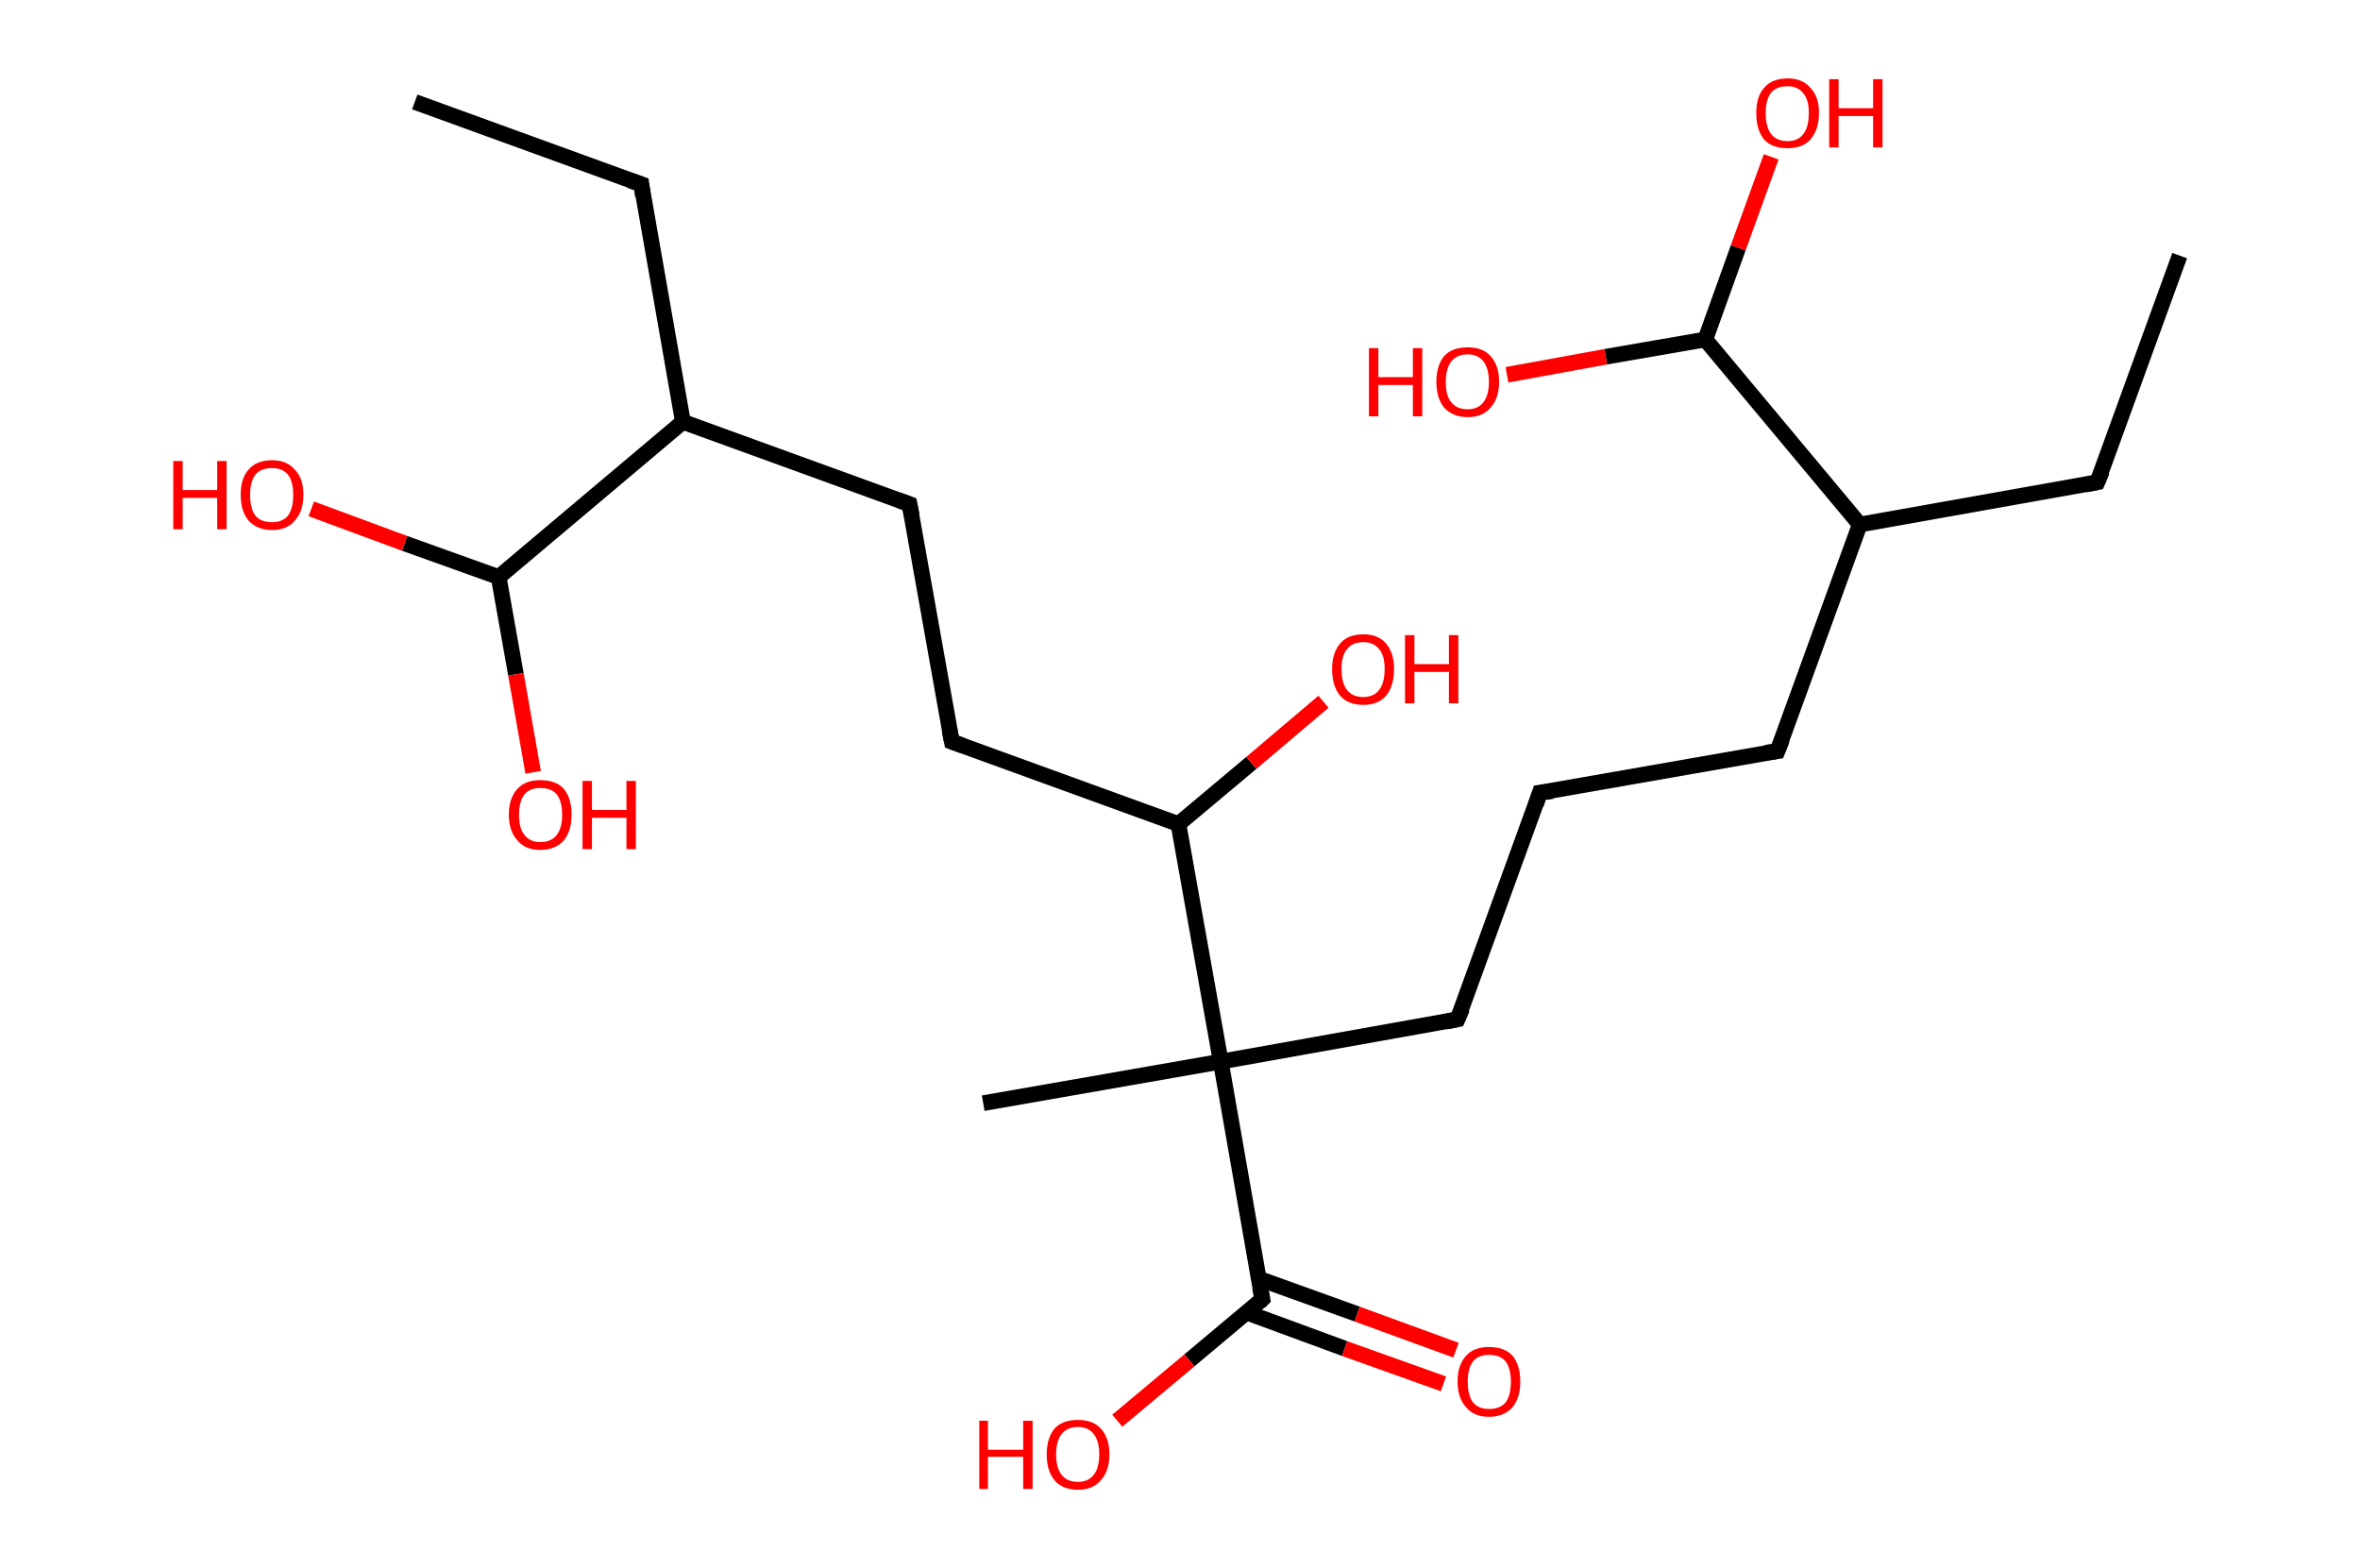 <?xml version='1.0' encoding='ASCII' standalone='yes'?>
<svg xmlns="http://www.w3.org/2000/svg" xmlns:rdkit="http://www.rdkit.org/xml" xmlns:xlink="http://www.w3.org/1999/xlink" version="1.1" baseProfile="full" xml:space="preserve" width="301px" height="200px" viewBox="0 0 301 200">
<!-- END OF HEADER -->
<rect style="opacity:1.0;fill:#FFFFFF;stroke:none" width="301.0" height="200.0" x="0.0" y="0.0"> </rect>
<path class="bond-0 atom-0 atom-1" d="M 278.0,32.6 L 267.5,61.5" style="fill:none;fill-rule:evenodd;stroke:#000000;stroke-width:2.0px;stroke-linecap:butt;stroke-linejoin:miter;stroke-opacity:1"/>
<path class="bond-1 atom-1 atom-2" d="M 267.5,61.5 L 237.2,66.9" style="fill:none;fill-rule:evenodd;stroke:#000000;stroke-width:2.0px;stroke-linecap:butt;stroke-linejoin:miter;stroke-opacity:1"/>
<path class="bond-2 atom-2 atom-3" d="M 237.2,66.9 L 226.7,95.8" style="fill:none;fill-rule:evenodd;stroke:#000000;stroke-width:2.0px;stroke-linecap:butt;stroke-linejoin:miter;stroke-opacity:1"/>
<path class="bond-3 atom-3 atom-4" d="M 226.7,95.8 L 196.4,101.1" style="fill:none;fill-rule:evenodd;stroke:#000000;stroke-width:2.0px;stroke-linecap:butt;stroke-linejoin:miter;stroke-opacity:1"/>
<path class="bond-4 atom-4 atom-5" d="M 196.4,101.1 L 185.9,130.0" style="fill:none;fill-rule:evenodd;stroke:#000000;stroke-width:2.0px;stroke-linecap:butt;stroke-linejoin:miter;stroke-opacity:1"/>
<path class="bond-5 atom-5 atom-6" d="M 185.9,130.0 L 155.7,135.4" style="fill:none;fill-rule:evenodd;stroke:#000000;stroke-width:2.0px;stroke-linecap:butt;stroke-linejoin:miter;stroke-opacity:1"/>
<path class="bond-6 atom-6 atom-7" d="M 155.7,135.4 L 125.4,140.7" style="fill:none;fill-rule:evenodd;stroke:#000000;stroke-width:2.0px;stroke-linecap:butt;stroke-linejoin:miter;stroke-opacity:1"/>
<path class="bond-7 atom-6 atom-8" d="M 155.7,135.4 L 161.0,165.7" style="fill:none;fill-rule:evenodd;stroke:#000000;stroke-width:2.0px;stroke-linecap:butt;stroke-linejoin:miter;stroke-opacity:1"/>
<path class="bond-8 atom-8 atom-9" d="M 159.0,167.4 L 171.5,172.0" style="fill:none;fill-rule:evenodd;stroke:#000000;stroke-width:2.0px;stroke-linecap:butt;stroke-linejoin:miter;stroke-opacity:1"/>
<path class="bond-8 atom-8 atom-9" d="M 171.5,172.0 L 184.1,176.5" style="fill:none;fill-rule:evenodd;stroke:#FF0000;stroke-width:2.0px;stroke-linecap:butt;stroke-linejoin:miter;stroke-opacity:1"/>
<path class="bond-8 atom-8 atom-9" d="M 160.6,163.1 L 173.1,167.6" style="fill:none;fill-rule:evenodd;stroke:#000000;stroke-width:2.0px;stroke-linecap:butt;stroke-linejoin:miter;stroke-opacity:1"/>
<path class="bond-8 atom-8 atom-9" d="M 173.1,167.6 L 185.7,172.2" style="fill:none;fill-rule:evenodd;stroke:#FF0000;stroke-width:2.0px;stroke-linecap:butt;stroke-linejoin:miter;stroke-opacity:1"/>
<path class="bond-9 atom-8 atom-10" d="M 161.0,165.7 L 151.7,173.5" style="fill:none;fill-rule:evenodd;stroke:#000000;stroke-width:2.0px;stroke-linecap:butt;stroke-linejoin:miter;stroke-opacity:1"/>
<path class="bond-9 atom-8 atom-10" d="M 151.7,173.5 L 142.5,181.2" style="fill:none;fill-rule:evenodd;stroke:#FF0000;stroke-width:2.0px;stroke-linecap:butt;stroke-linejoin:miter;stroke-opacity:1"/>
<path class="bond-10 atom-6 atom-11" d="M 155.7,135.4 L 150.3,105.1" style="fill:none;fill-rule:evenodd;stroke:#000000;stroke-width:2.0px;stroke-linecap:butt;stroke-linejoin:miter;stroke-opacity:1"/>
<path class="bond-11 atom-11 atom-12" d="M 150.3,105.1 L 159.6,97.3" style="fill:none;fill-rule:evenodd;stroke:#000000;stroke-width:2.0px;stroke-linecap:butt;stroke-linejoin:miter;stroke-opacity:1"/>
<path class="bond-11 atom-11 atom-12" d="M 159.6,97.3 L 168.8,89.5" style="fill:none;fill-rule:evenodd;stroke:#FF0000;stroke-width:2.0px;stroke-linecap:butt;stroke-linejoin:miter;stroke-opacity:1"/>
<path class="bond-12 atom-11 atom-13" d="M 150.3,105.1 L 121.4,94.6" style="fill:none;fill-rule:evenodd;stroke:#000000;stroke-width:2.0px;stroke-linecap:butt;stroke-linejoin:miter;stroke-opacity:1"/>
<path class="bond-13 atom-13 atom-14" d="M 121.4,94.6 L 116.0,64.3" style="fill:none;fill-rule:evenodd;stroke:#000000;stroke-width:2.0px;stroke-linecap:butt;stroke-linejoin:miter;stroke-opacity:1"/>
<path class="bond-14 atom-14 atom-15" d="M 116.0,64.3 L 87.1,53.8" style="fill:none;fill-rule:evenodd;stroke:#000000;stroke-width:2.0px;stroke-linecap:butt;stroke-linejoin:miter;stroke-opacity:1"/>
<path class="bond-15 atom-15 atom-16" d="M 87.1,53.8 L 81.8,23.5" style="fill:none;fill-rule:evenodd;stroke:#000000;stroke-width:2.0px;stroke-linecap:butt;stroke-linejoin:miter;stroke-opacity:1"/>
<path class="bond-16 atom-16 atom-17" d="M 81.8,23.5 L 52.9,13.0" style="fill:none;fill-rule:evenodd;stroke:#000000;stroke-width:2.0px;stroke-linecap:butt;stroke-linejoin:miter;stroke-opacity:1"/>
<path class="bond-17 atom-15 atom-18" d="M 87.1,53.8 L 63.6,73.6" style="fill:none;fill-rule:evenodd;stroke:#000000;stroke-width:2.0px;stroke-linecap:butt;stroke-linejoin:miter;stroke-opacity:1"/>
<path class="bond-18 atom-18 atom-19" d="M 63.6,73.6 L 51.6,69.3" style="fill:none;fill-rule:evenodd;stroke:#000000;stroke-width:2.0px;stroke-linecap:butt;stroke-linejoin:miter;stroke-opacity:1"/>
<path class="bond-18 atom-18 atom-19" d="M 51.6,69.3 L 39.7,64.9" style="fill:none;fill-rule:evenodd;stroke:#FF0000;stroke-width:2.0px;stroke-linecap:butt;stroke-linejoin:miter;stroke-opacity:1"/>
<path class="bond-19 atom-18 atom-20" d="M 63.6,73.6 L 65.8,86.0" style="fill:none;fill-rule:evenodd;stroke:#000000;stroke-width:2.0px;stroke-linecap:butt;stroke-linejoin:miter;stroke-opacity:1"/>
<path class="bond-19 atom-18 atom-20" d="M 65.8,86.0 L 68.0,98.5" style="fill:none;fill-rule:evenodd;stroke:#FF0000;stroke-width:2.0px;stroke-linecap:butt;stroke-linejoin:miter;stroke-opacity:1"/>
<path class="bond-20 atom-2 atom-21" d="M 237.2,66.9 L 217.5,43.3" style="fill:none;fill-rule:evenodd;stroke:#000000;stroke-width:2.0px;stroke-linecap:butt;stroke-linejoin:miter;stroke-opacity:1"/>
<path class="bond-21 atom-21 atom-22" d="M 217.5,43.3 L 204.8,45.5" style="fill:none;fill-rule:evenodd;stroke:#000000;stroke-width:2.0px;stroke-linecap:butt;stroke-linejoin:miter;stroke-opacity:1"/>
<path class="bond-21 atom-21 atom-22" d="M 204.8,45.5 L 192.2,47.8" style="fill:none;fill-rule:evenodd;stroke:#FF0000;stroke-width:2.0px;stroke-linecap:butt;stroke-linejoin:miter;stroke-opacity:1"/>
<path class="bond-22 atom-21 atom-23" d="M 217.5,43.3 L 221.7,31.6" style="fill:none;fill-rule:evenodd;stroke:#000000;stroke-width:2.0px;stroke-linecap:butt;stroke-linejoin:miter;stroke-opacity:1"/>
<path class="bond-22 atom-21 atom-23" d="M 221.7,31.6 L 225.9,20.0" style="fill:none;fill-rule:evenodd;stroke:#FF0000;stroke-width:2.0px;stroke-linecap:butt;stroke-linejoin:miter;stroke-opacity:1"/>
<path d="M 268.1,60.1 L 267.5,61.5 L 266.0,61.8" style="fill:none;stroke:#000000;stroke-width:2.0px;stroke-linecap:butt;stroke-linejoin:miter;stroke-opacity:1;"/>
<path d="M 227.3,94.3 L 226.7,95.8 L 225.2,96.0" style="fill:none;stroke:#000000;stroke-width:2.0px;stroke-linecap:butt;stroke-linejoin:miter;stroke-opacity:1;"/>
<path d="M 198.0,100.9 L 196.4,101.1 L 195.9,102.6" style="fill:none;stroke:#000000;stroke-width:2.0px;stroke-linecap:butt;stroke-linejoin:miter;stroke-opacity:1;"/>
<path d="M 186.5,128.6 L 185.9,130.0 L 184.4,130.3" style="fill:none;stroke:#000000;stroke-width:2.0px;stroke-linecap:butt;stroke-linejoin:miter;stroke-opacity:1;"/>
<path d="M 160.7,164.2 L 161.0,165.7 L 160.6,166.1" style="fill:none;stroke:#000000;stroke-width:2.0px;stroke-linecap:butt;stroke-linejoin:miter;stroke-opacity:1;"/>
<path d="M 122.8,95.1 L 121.4,94.6 L 121.1,93.1" style="fill:none;stroke:#000000;stroke-width:2.0px;stroke-linecap:butt;stroke-linejoin:miter;stroke-opacity:1;"/>
<path d="M 116.3,65.8 L 116.0,64.3 L 114.6,63.8" style="fill:none;stroke:#000000;stroke-width:2.0px;stroke-linecap:butt;stroke-linejoin:miter;stroke-opacity:1;"/>
<path d="M 82.0,25.0 L 81.8,23.5 L 80.3,23.0" style="fill:none;stroke:#000000;stroke-width:2.0px;stroke-linecap:butt;stroke-linejoin:miter;stroke-opacity:1;"/>
<path class="atom-9" d="M 185.9 176.2 Q 185.9 174.1, 187.0 172.9 Q 188.0 171.8, 189.9 171.8 Q 191.9 171.8, 192.9 172.9 Q 193.9 174.1, 193.9 176.2 Q 193.9 178.3, 192.9 179.5 Q 191.8 180.7, 189.9 180.7 Q 188.0 180.7, 187.0 179.5 Q 185.9 178.3, 185.9 176.2 M 189.9 179.7 Q 191.3 179.7, 192.0 178.9 Q 192.7 178.0, 192.7 176.2 Q 192.7 174.5, 192.0 173.6 Q 191.3 172.8, 189.9 172.8 Q 188.6 172.8, 187.9 173.6 Q 187.2 174.5, 187.2 176.2 Q 187.2 178.0, 187.9 178.9 Q 188.6 179.7, 189.9 179.7 " fill="#FF0000"/>
<path class="atom-10" d="M 124.9 181.2 L 126.0 181.2 L 126.0 184.9 L 130.5 184.9 L 130.5 181.2 L 131.7 181.2 L 131.7 189.9 L 130.5 189.9 L 130.5 185.8 L 126.0 185.8 L 126.0 189.9 L 124.9 189.9 L 124.9 181.2 " fill="#FF0000"/>
<path class="atom-10" d="M 133.5 185.5 Q 133.5 183.4, 134.5 182.2 Q 135.5 181.1, 137.5 181.1 Q 139.4 181.1, 140.4 182.2 Q 141.5 183.4, 141.5 185.5 Q 141.5 187.6, 140.4 188.8 Q 139.4 190.0, 137.5 190.0 Q 135.5 190.0, 134.5 188.8 Q 133.5 187.6, 133.5 185.5 M 137.5 189.0 Q 138.8 189.0, 139.5 188.1 Q 140.2 187.2, 140.2 185.5 Q 140.2 183.8, 139.5 182.9 Q 138.8 182.0, 137.5 182.0 Q 136.1 182.0, 135.4 182.9 Q 134.7 183.8, 134.7 185.5 Q 134.7 187.2, 135.4 188.1 Q 136.1 189.0, 137.5 189.0 " fill="#FF0000"/>
<path class="atom-12" d="M 169.9 85.3 Q 169.9 83.3, 170.9 82.1 Q 171.9 80.9, 173.9 80.9 Q 175.8 80.9, 176.8 82.1 Q 177.8 83.3, 177.8 85.3 Q 177.8 87.5, 176.8 88.7 Q 175.8 89.9, 173.9 89.9 Q 171.9 89.9, 170.9 88.7 Q 169.9 87.5, 169.9 85.3 M 173.9 88.9 Q 175.2 88.9, 175.9 88.0 Q 176.6 87.1, 176.6 85.3 Q 176.6 83.6, 175.9 82.8 Q 175.2 81.9, 173.9 81.9 Q 172.5 81.9, 171.8 82.8 Q 171.1 83.6, 171.1 85.3 Q 171.1 87.1, 171.8 88.0 Q 172.5 88.9, 173.9 88.9 " fill="#FF0000"/>
<path class="atom-12" d="M 179.2 81.0 L 180.4 81.0 L 180.4 84.7 L 184.8 84.7 L 184.8 81.0 L 186.0 81.0 L 186.0 89.7 L 184.8 89.7 L 184.8 85.7 L 180.4 85.7 L 180.4 89.7 L 179.2 89.7 L 179.2 81.0 " fill="#FF0000"/>
<path class="atom-19" d="M 22.1 58.8 L 23.3 58.8 L 23.3 62.5 L 27.7 62.5 L 27.7 58.8 L 28.9 58.8 L 28.9 67.5 L 27.7 67.5 L 27.7 63.5 L 23.3 63.5 L 23.3 67.5 L 22.1 67.5 L 22.1 58.8 " fill="#FF0000"/>
<path class="atom-19" d="M 30.7 63.1 Q 30.7 61.0, 31.7 59.9 Q 32.7 58.7, 34.7 58.7 Q 36.6 58.7, 37.6 59.9 Q 38.7 61.0, 38.7 63.1 Q 38.7 65.2, 37.6 66.4 Q 36.6 67.6, 34.7 67.6 Q 32.8 67.6, 31.7 66.4 Q 30.7 65.2, 30.7 63.1 M 34.7 66.6 Q 36.0 66.6, 36.7 65.8 Q 37.4 64.9, 37.4 63.1 Q 37.4 61.4, 36.7 60.5 Q 36.0 59.7, 34.7 59.7 Q 33.3 59.7, 32.6 60.5 Q 31.9 61.4, 31.9 63.1 Q 31.9 64.9, 32.6 65.8 Q 33.3 66.6, 34.7 66.6 " fill="#FF0000"/>
<path class="atom-20" d="M 64.9 103.9 Q 64.9 101.8, 66.0 100.6 Q 67.0 99.5, 68.9 99.5 Q 70.9 99.5, 71.9 100.6 Q 72.9 101.8, 72.9 103.9 Q 72.9 106.0, 71.9 107.2 Q 70.8 108.4, 68.9 108.4 Q 67.0 108.4, 66.0 107.2 Q 64.9 106.0, 64.9 103.9 M 68.9 107.4 Q 70.3 107.4, 71.0 106.5 Q 71.7 105.6, 71.7 103.9 Q 71.7 102.2, 71.0 101.3 Q 70.3 100.5, 68.9 100.5 Q 67.6 100.5, 66.9 101.3 Q 66.2 102.2, 66.2 103.9 Q 66.2 105.7, 66.9 106.5 Q 67.6 107.4, 68.9 107.4 " fill="#FF0000"/>
<path class="atom-20" d="M 74.3 99.6 L 75.5 99.6 L 75.5 103.3 L 79.9 103.3 L 79.9 99.6 L 81.1 99.6 L 81.1 108.3 L 79.9 108.3 L 79.9 104.3 L 75.5 104.3 L 75.5 108.3 L 74.3 108.3 L 74.3 99.6 " fill="#FF0000"/>
<path class="atom-22" d="M 174.6 44.4 L 175.8 44.4 L 175.8 48.1 L 180.2 48.1 L 180.2 44.4 L 181.4 44.4 L 181.4 53.1 L 180.2 53.1 L 180.2 49.1 L 175.8 49.1 L 175.8 53.1 L 174.6 53.1 L 174.6 44.4 " fill="#FF0000"/>
<path class="atom-22" d="M 183.2 48.7 Q 183.2 46.6, 184.2 45.4 Q 185.2 44.3, 187.2 44.3 Q 189.1 44.3, 190.1 45.4 Q 191.2 46.6, 191.2 48.7 Q 191.2 50.8, 190.1 52.0 Q 189.1 53.2, 187.2 53.2 Q 185.3 53.2, 184.2 52.0 Q 183.2 50.8, 183.2 48.7 M 187.2 52.2 Q 188.5 52.2, 189.2 51.3 Q 189.9 50.4, 189.9 48.7 Q 189.9 47.0, 189.2 46.1 Q 188.5 45.2, 187.2 45.2 Q 185.8 45.2, 185.1 46.1 Q 184.4 47.0, 184.4 48.7 Q 184.4 50.5, 185.1 51.3 Q 185.8 52.2, 187.2 52.2 " fill="#FF0000"/>
<path class="atom-23" d="M 224.0 14.4 Q 224.0 12.3, 225.0 11.2 Q 226.0 10.0, 228.0 10.0 Q 229.9 10.0, 230.9 11.2 Q 232.0 12.3, 232.0 14.4 Q 232.0 16.5, 230.9 17.8 Q 229.9 18.9, 228.0 18.9 Q 226.0 18.9, 225.0 17.8 Q 224.0 16.6, 224.0 14.4 M 228.0 18.0 Q 229.3 18.0, 230.0 17.1 Q 230.7 16.2, 230.7 14.4 Q 230.7 12.7, 230.0 11.9 Q 229.3 11.0, 228.0 11.0 Q 226.6 11.0, 225.9 11.8 Q 225.2 12.7, 225.2 14.4 Q 225.2 16.2, 225.9 17.1 Q 226.6 18.0, 228.0 18.0 " fill="#FF0000"/>
<path class="atom-23" d="M 233.3 10.1 L 234.5 10.1 L 234.5 13.8 L 238.9 13.8 L 238.9 10.1 L 240.1 10.1 L 240.1 18.8 L 238.9 18.8 L 238.9 14.8 L 234.5 14.8 L 234.5 18.8 L 233.3 18.8 L 233.3 10.1 " fill="#FF0000"/>
</svg>
